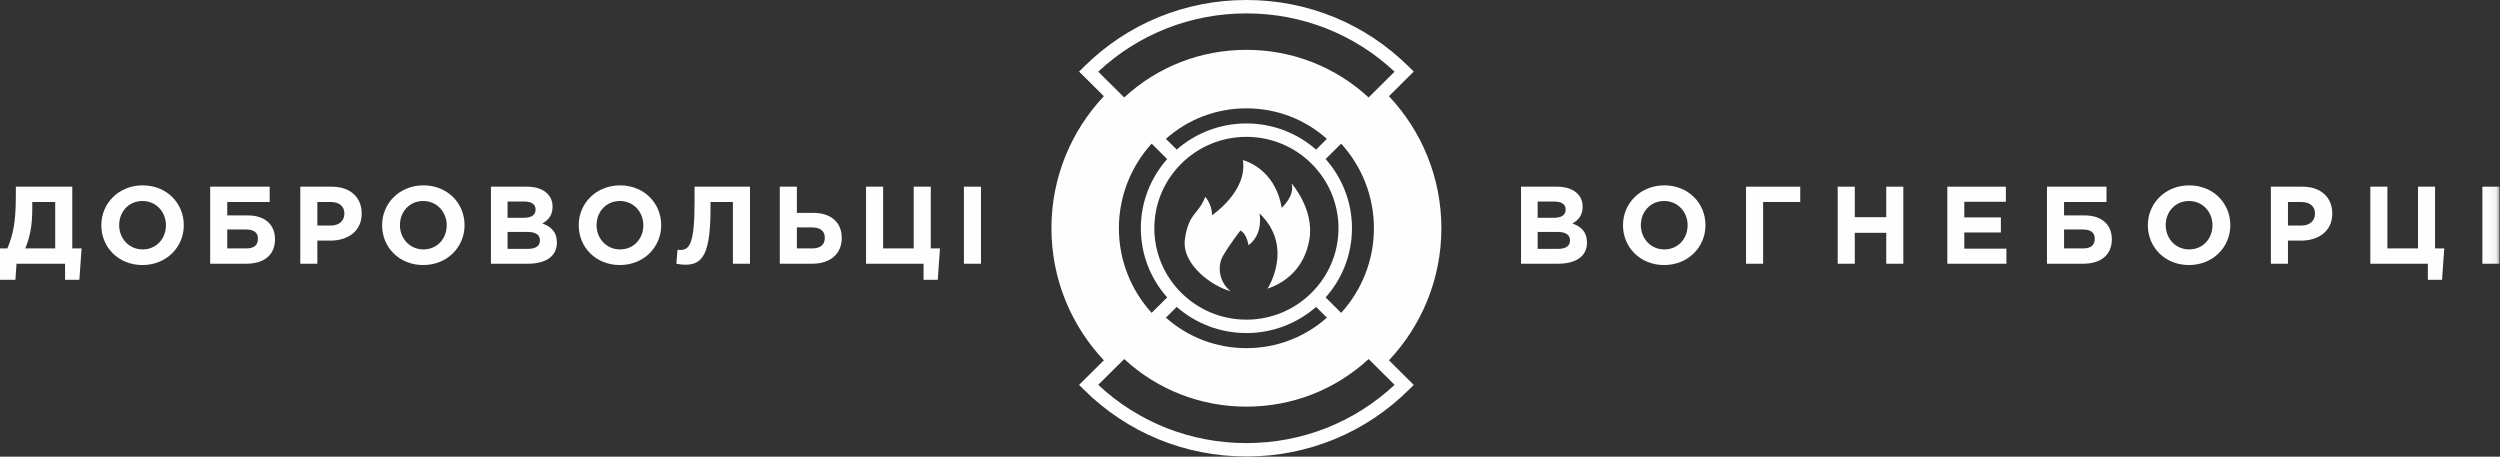 <?xml version="1.0" encoding="UTF-8"?>
<svg width="323px" height="59px" viewBox="0 0 323 59" version="1.1" xmlns="http://www.w3.org/2000/svg" xmlns:xlink="http://www.w3.org/1999/xlink">
    <rect x="0" y="0" width="323" height="59" fill="#333333" stroke="none"/>
    <!-- Generator: Sketch 41.1 (35376) - http://www.bohemiancoding.com/sketch -->
    <title>Fill 11111</title>
    <desc>Created with Sketch.</desc>
    <defs>
        <polygon id="path-1" points="0 58.979 322.93 58.979 322.93 0 0 0"></polygon>
    </defs>
    <g id="Page-1" stroke="none" stroke-width="1" fill="none" fill-rule="evenodd">
        <g id="Large-Device-Desktops-Copy-6" transform="translate(-479, -11)">
            <g id="Page-1" transform="translate(479, 11)">
                <g id="Fill-11111">
                    <path d="M180.18,49.72 C174.977,54.581 168.213,57.247 161.036,57.247 C153.859,57.247 147.094,54.581 141.891,49.72 L145.247,46.388 C149.553,50.361 155.126,52.538 161.036,52.538 C166.945,52.538 172.518,50.361 176.824,46.388 L180.18,49.72 L180.18,49.72 Z M173.279,40.421 L171.272,38.428 C173.389,36.041 174.675,32.912 174.675,29.489 C174.675,26.067 173.389,22.937 171.272,20.55 L173.279,18.558 C175.908,21.457 177.51,25.291 177.51,29.489 C177.51,33.688 175.908,37.522 173.279,40.421 L173.279,40.421 Z M148.792,18.558 L150.799,20.55 C148.682,22.937 147.396,26.067 147.396,29.489 C147.396,32.912 148.682,36.041 150.799,38.428 L148.792,40.421 C146.163,37.522 144.561,33.688 144.561,29.489 C144.561,25.291 146.163,21.457 148.792,18.558 L148.792,18.558 Z M161.036,41.3 C154.476,41.3 149.139,36.002 149.139,29.489 C149.139,22.977 154.476,17.679 161.036,17.679 C167.595,17.679 172.932,22.977 172.932,29.489 C172.932,36.002 167.595,41.3 161.036,41.3 L161.036,41.3 Z M171.435,41.038 C168.572,43.586 164.911,44.98 161.036,44.98 C157.16,44.98 153.5,43.586 150.636,41.038 L152.027,39.658 L152.018,39.64 C154.424,41.749 157.582,43.031 161.036,43.031 C164.488,43.031 167.644,41.75 170.049,39.644 L170.045,39.658 L171.435,41.038 L171.435,41.038 Z M170.052,19.338 C167.647,17.229 164.489,15.948 161.036,15.948 C157.581,15.948 154.423,17.23 152.017,19.339 L152.027,19.321 L150.636,17.94 C153.5,15.392 157.16,13.998 161.036,13.998 C164.911,13.998 168.572,15.392 171.435,17.94 L170.045,19.321 L170.052,19.338 L170.052,19.338 Z M141.891,9.259 C147.095,4.398 153.859,1.731 161.036,1.731 C168.213,1.731 174.977,4.398 180.18,9.259 L176.824,12.59 C172.518,8.618 166.945,6.44 161.036,6.44 C155.126,6.44 149.553,8.618 145.247,12.59 L141.891,9.259 L141.891,9.259 Z M186.226,29.489 C186.226,22.894 183.654,16.897 179.453,12.429 L182.655,9.249 L182.039,8.637 C176.429,3.068 168.97,0 161.036,0 C153.102,0 145.643,3.068 140.033,8.637 L139.416,9.249 L142.619,12.429 C138.417,16.897 135.845,22.894 135.845,29.489 C135.845,36.084 138.417,42.081 142.619,46.55 L139.416,49.729 L140.033,50.341 C145.643,55.911 153.102,58.978 161.036,58.978 C168.97,58.978 176.429,55.911 182.039,50.341 L182.655,49.729 L179.453,46.55 C183.654,42.082 186.226,36.084 186.226,29.489 L186.226,29.489 Z" id="Fill-1" fill="#FEFEFE" fill-rule="evenodd"></path>
                    <path d="M158.985,37.61 C156.914,37.136 152.613,34.289 153.091,30.889 C153.569,27.489 154.843,27.726 155.72,25.433 C155.72,25.433 156.596,26.382 156.596,27.805 C156.596,27.805 161.215,24.721 160.578,20.688 C160.578,20.688 164.72,21.637 165.596,26.856 C165.596,26.856 167.348,25.275 166.87,23.693 C166.87,23.693 169.817,27.014 169.18,30.889 C168.543,34.764 165.915,36.582 163.764,37.294 C163.764,37.294 167.269,31.917 162.729,27.568 C162.729,27.568 163.286,30.256 161.295,31.68 C161.295,31.68 161.136,30.256 160.26,29.782 C160.26,29.782 158.906,31.521 158.029,33.024 C157.153,34.526 157.631,36.582 158.985,37.61" id="Fill-3" fill="#FEFEFE" fill-rule="evenodd"></path>
                    <path d="M4.168,26.097 L4.168,27.106 C4.168,29.211 3.838,30.718 3.265,32.097 L7.132,32.097 L7.132,26.097 L4.168,26.097 Z M1.45299146e-05,32.097 L0.945,32.097 C1.69,30.377 2.048,28.685 2.048,25.286 L2.048,24.12 L9.338,24.12 L9.338,32.097 L10.541,32.097 L10.255,36.15 L8.407,36.15 L8.407,34.074 L2.134,34.074 L1.991,36.15 L1.45299146e-05,36.15 L1.45299146e-05,32.097 Z" id="Fill-5" fill="#FEFEFE" fill-rule="evenodd"></path>
                    <path d="M21.44,29.097 C21.44,27.391 20.179,25.969 18.403,25.969 C16.627,25.969 15.395,27.362 15.395,29.097 C15.395,30.803 16.656,32.225 18.432,32.225 C20.208,32.225 21.44,30.832 21.44,29.097 M13.09,29.097 C13.09,26.267 15.338,23.949 18.432,23.949 C21.526,23.949 23.746,26.239 23.746,29.097 C23.746,31.926 21.497,34.244 18.403,34.244 C15.31,34.244 13.09,31.955 13.09,29.097" id="Fill-7" fill="#FEFEFE" fill-rule="evenodd"></path>
                    <path d="M29.359,29.651 L29.359,32.097 L31.794,32.097 C32.825,32.097 33.326,31.699 33.326,30.832 C33.326,30.064 32.825,29.651 31.779,29.651 L29.359,29.651 Z M29.359,27.831 L32.008,27.831 C34.271,27.831 35.532,29.054 35.532,30.917 C35.532,32.95 34.114,34.074 31.794,34.074 L27.153,34.074 L27.153,24.12 L34.844,24.12 L34.844,26.097 L29.359,26.097 L29.359,27.831 Z" id="Fill-9" fill="#FEFEFE" fill-rule="evenodd"></path>
                    <path d="M42.749,29.14 C43.852,29.14 44.497,28.486 44.497,27.604 C44.497,26.623 43.809,26.097 42.706,26.097 L41.002,26.097 L41.002,29.14 L42.749,29.14 Z M38.796,24.12 L42.893,24.12 C45.284,24.12 46.731,25.528 46.731,27.59 C46.731,29.893 44.926,31.088 42.678,31.088 L41.002,31.088 L41.002,34.074 L38.796,34.074 L38.796,24.12 Z" id="Fill-11" fill="#FEFEFE" fill-rule="evenodd"></path>
                    <path d="M57.715,29.097 C57.715,27.391 56.455,25.969 54.679,25.969 C52.903,25.969 51.671,27.362 51.671,29.097 C51.671,30.803 52.932,32.225 54.708,32.225 C56.484,32.225 57.715,30.832 57.715,29.097 M49.366,29.097 C49.366,26.267 51.614,23.949 54.708,23.949 C57.801,23.949 60.021,26.239 60.021,29.097 C60.021,31.926 57.773,34.244 54.679,34.244 C51.586,34.244 49.366,31.955 49.366,29.097" id="Fill-13" fill="#FEFEFE" fill-rule="evenodd"></path>
                    <path d="M68.198,32.154 C69.172,32.154 69.76,31.813 69.76,31.045 C69.76,30.377 69.258,29.964 68.127,29.964 L65.577,29.964 L65.577,32.154 L68.198,32.154 Z M67.611,28.144 C68.585,28.144 69.201,27.831 69.201,27.064 C69.201,26.41 68.685,26.04 67.754,26.04 L65.577,26.04 L65.577,28.144 L67.611,28.144 Z M63.429,24.12 L68.084,24.12 C69.23,24.12 70.132,24.433 70.705,25.002 C71.163,25.457 71.392,26.011 71.392,26.722 C71.392,27.846 70.791,28.471 70.075,28.869 C71.235,29.31 71.951,29.979 71.951,31.344 C71.951,33.164 70.461,34.074 68.198,34.074 L63.429,34.074 L63.429,24.12 Z" id="Fill-15" fill="#FEFEFE" fill-rule="evenodd"></path>
                    <path d="M83.121,29.097 C83.121,27.391 81.861,25.969 80.085,25.969 C78.309,25.969 77.077,27.362 77.077,29.097 C77.077,30.803 78.338,32.225 80.114,32.225 C81.89,32.225 83.121,30.832 83.121,29.097 M74.771,29.097 C74.771,26.267 77.02,23.949 80.114,23.949 C83.207,23.949 85.427,26.239 85.427,29.097 C85.427,31.926 83.179,34.244 80.085,34.244 C76.991,34.244 74.771,31.955 74.771,29.097" id="Fill-17" fill="#FEFEFE" fill-rule="evenodd"></path>
                    <path d="M96.898,24.12 L96.898,34.074 L94.693,34.074 L94.693,26.097 L91.8,26.097 L91.8,26.85 C91.8,32.709 90.84,34.202 88.549,34.202 C88.19,34.202 87.661,34.145 87.388,34.074 L87.532,32.268 C87.632,32.282 87.732,32.296 87.875,32.296 C89.064,32.296 89.737,31.543 89.737,26.182 L89.737,24.12 L96.898,24.12 Z" id="Fill-19" fill="#FEFEFE" fill-rule="evenodd"></path>
                    <path d="M102.956,29.381 L102.956,32.097 L104.918,32.097 C106.007,32.097 106.565,31.628 106.565,30.704 C106.565,29.865 106.007,29.381 104.904,29.381 L102.956,29.381 Z M100.75,24.12 L102.956,24.12 L102.956,27.504 L105.09,27.504 C107.41,27.504 108.756,28.784 108.756,30.732 C108.756,32.78 107.296,34.074 104.947,34.074 L100.75,34.074 L100.75,24.12 Z" id="Fill-21" fill="#FEFEFE" fill-rule="evenodd"></path>
                    <polygon id="Fill-23" fill="#FEFEFE" fill-rule="evenodd" points="119.325 34.074 111.892 34.074 111.892 24.12 114.098 24.12 114.098 32.097 118.051 32.097 118.051 24.12 120.256 24.12 120.256 32.097 121.445 32.097 121.159 36.15 119.325 36.15"></polygon>
                    <mask id="mask-2" fill="white">
                        <use xlink:href="#path-1"></use>
                    </mask>
                    <g id="Clip-26"></g>
                    <polygon id="Fill-25" fill="#FEFEFE" fill-rule="evenodd" mask="url(#mask-2)" points="124.538 34.074 126.743 34.074 126.743 24.12 124.538 24.12"></polygon>
                    <path d="M201.285,32.154 C202.259,32.154 202.846,31.813 202.846,31.045 C202.846,30.377 202.344,29.964 201.213,29.964 L198.664,29.964 L198.664,32.154 L201.285,32.154 Z M200.697,28.144 C201.671,28.144 202.287,27.831 202.287,27.064 C202.287,26.41 201.772,26.04 200.841,26.04 L198.664,26.04 L198.664,28.144 L200.697,28.144 Z M196.515,24.12 L201.17,24.12 C202.316,24.12 203.218,24.433 203.791,25.002 C204.249,25.457 204.478,26.011 204.478,26.722 C204.478,27.846 203.877,28.471 203.161,28.869 C204.321,29.31 205.037,29.979 205.037,31.344 C205.037,33.164 203.548,34.074 201.285,34.074 L196.515,34.074 L196.515,24.12 Z" id="Fill-27" fill="#FEFEFE" fill-rule="evenodd" mask="url(#mask-2)"></path>
                    <path d="M218.041,29.097 C218.041,27.391 216.78,25.969 215.004,25.969 C213.228,25.969 211.997,27.362 211.997,29.097 C211.997,30.803 213.257,32.225 215.033,32.225 C216.809,32.225 218.041,30.832 218.041,29.097 M209.691,29.097 C209.691,26.267 211.939,23.949 215.033,23.949 C218.127,23.949 220.346,26.239 220.346,29.097 C220.346,31.926 218.098,34.244 215.004,34.244 C211.911,34.244 209.691,31.955 209.691,29.097" id="Fill-28" fill="#FEFEFE" fill-rule="evenodd" mask="url(#mask-2)"></path>
                    <polygon id="Fill-29" fill="#FEFEFE" fill-rule="evenodd" mask="url(#mask-2)" points="227.793 34.074 225.587 34.074 225.587 24.12 232.591 24.12 232.591 26.097 227.793 26.097"></polygon>
                    <polygon id="Fill-30" fill="#FEFEFE" fill-rule="evenodd" mask="url(#mask-2)" points="237.431 24.12 239.637 24.12 239.637 28.059 243.704 28.059 243.704 24.12 245.91 24.12 245.91 34.074 243.704 34.074 243.704 30.078 239.637 30.078 239.637 34.074 237.431 34.074"></polygon>
                    <polygon id="Fill-31" fill="#FEFEFE" fill-rule="evenodd" mask="url(#mask-2)" points="251.595 24.12 259.157 24.12 259.157 26.068 253.786 26.068 253.786 28.087 258.513 28.087 258.513 30.035 253.786 30.035 253.786 32.126 259.229 32.126 259.229 34.074 251.595 34.074"></polygon>
                    <path d="M266.676,29.651 L266.676,32.097 L269.11,32.097 C270.141,32.097 270.643,31.699 270.643,30.832 C270.643,30.064 270.141,29.651 269.096,29.651 L266.676,29.651 Z M266.676,27.831 L269.325,27.831 C271.588,27.831 272.848,29.054 272.848,30.917 C272.848,32.95 271.431,34.074 269.11,34.074 L264.47,34.074 L264.47,24.12 L272.161,24.12 L272.161,26.097 L266.676,26.097 L266.676,27.831 Z" id="Fill-32" fill="#FEFEFE" fill-rule="evenodd" mask="url(#mask-2)"></path>
                    <path d="M285.852,29.097 C285.852,27.391 284.592,25.969 282.816,25.969 C281.04,25.969 279.808,27.362 279.808,29.097 C279.808,30.803 281.068,32.225 282.844,32.225 C284.62,32.225 285.852,30.832 285.852,29.097 M277.502,29.097 C277.502,26.267 279.751,23.949 282.844,23.949 C285.938,23.949 288.158,26.239 288.158,29.097 C288.158,31.926 285.909,34.244 282.816,34.244 C279.722,34.244 277.502,31.955 277.502,29.097" id="Fill-33" fill="#FEFEFE" fill-rule="evenodd" mask="url(#mask-2)"></path>
                    <path d="M297.352,29.14 C298.455,29.14 299.099,28.486 299.099,27.604 C299.099,26.623 298.412,26.097 297.309,26.097 L295.605,26.097 L295.605,29.14 L297.352,29.14 Z M293.399,24.12 L297.495,24.12 C299.887,24.12 301.333,25.528 301.333,27.59 C301.333,29.893 299.529,31.088 297.28,31.088 L295.605,31.088 L295.605,34.074 L293.399,34.074 L293.399,24.12 Z" id="Fill-34" fill="#FEFEFE" fill-rule="evenodd" mask="url(#mask-2)"></path>
                    <polygon id="Fill-35" fill="#FEFEFE" fill-rule="evenodd" mask="url(#mask-2)" points="313.678 34.074 306.245 34.074 306.245 24.12 308.451 24.12 308.451 32.097 312.404 32.097 312.404 24.12 314.609 24.12 314.609 32.097 315.798 32.097 315.512 36.15 313.678 36.15"></polygon>
                    <polygon id="Fill-36" fill="#FEFEFE" fill-rule="evenodd" mask="url(#mask-2)" points="320.724 34.074 322.93 34.074 322.93 24.12 320.724 24.12"></polygon>
                </g>
            </g>
        </g>
    </g>
</svg>